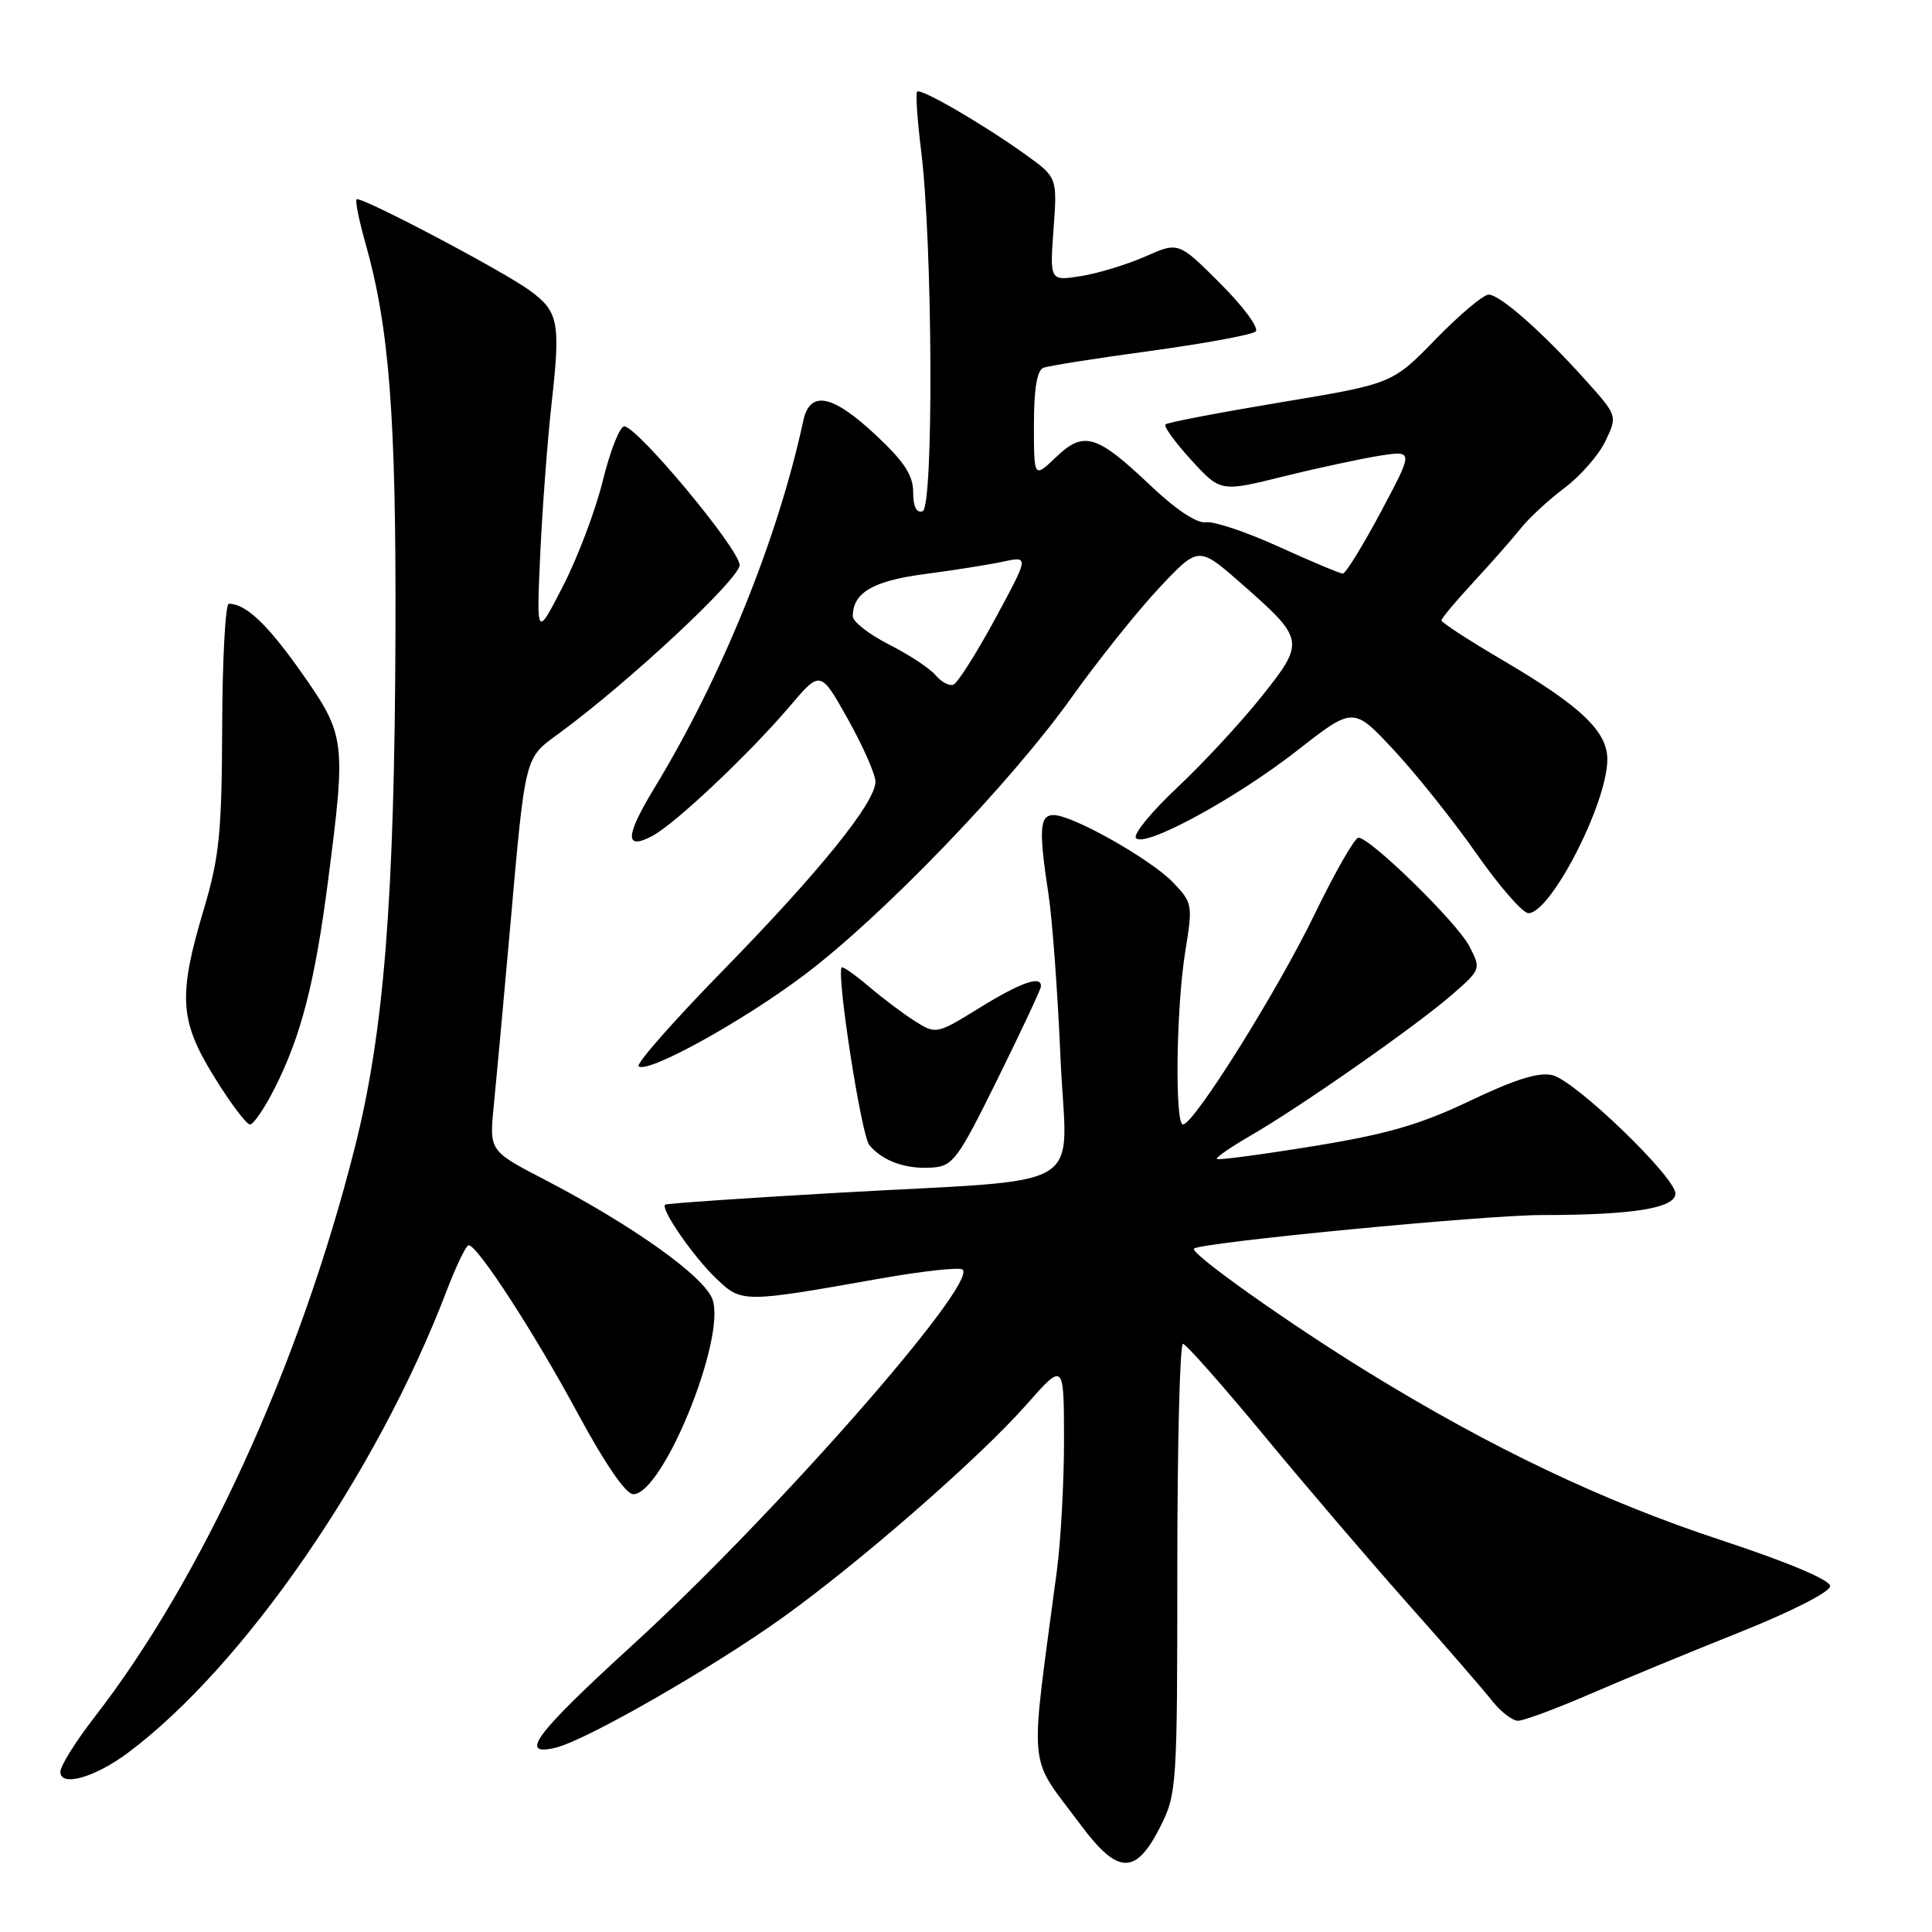 <?xml version="1.0" encoding="UTF-8" standalone="no"?>
<!DOCTYPE svg PUBLIC "-//W3C//DTD SVG 1.1//EN" "http://www.w3.org/Graphics/SVG/1.1/DTD/svg11.dtd" >
<svg xmlns="http://www.w3.org/2000/svg" xmlns:xlink="http://www.w3.org/1999/xlink" version="1.1" viewBox="0 0 256 256">
 <g >
 <path fill="currentColor"
d=" M 153.75 242.04 C 155.93 237.71 156.00 236.69 156.00 207.79 C 156.00 191.40 156.34 178.03 156.75 178.06 C 157.16 178.10 162.00 183.57 167.50 190.22 C 173.00 196.88 181.59 206.92 186.59 212.55 C 191.59 218.17 196.60 223.95 197.73 225.39 C 198.86 226.82 200.40 228.00 201.14 228.01 C 201.89 228.01 206.10 226.45 210.50 224.55 C 214.90 222.64 223.90 218.92 230.50 216.29 C 237.40 213.53 242.50 210.94 242.50 210.17 C 242.50 209.35 236.98 207.02 228.00 204.06 C 212.41 198.92 197.60 191.87 181.25 181.81 C 170.64 175.28 157.63 166.04 158.21 165.45 C 159.03 164.64 196.69 161.00 204.29 161.00 C 216.32 161.00 222.00 160.09 222.00 158.15 C 222.00 155.97 208.78 143.23 205.72 142.47 C 203.94 142.02 200.79 143.00 194.81 145.85 C 188.18 149.02 183.78 150.29 173.98 151.88 C 167.15 152.99 161.42 153.75 161.24 153.57 C 161.06 153.39 163.07 152.00 165.70 150.48 C 172.33 146.65 187.69 135.91 192.39 131.81 C 196.25 128.45 196.26 128.41 194.69 125.37 C 193.07 122.24 181.58 111.00 180.00 111.00 C 179.51 111.00 176.87 115.61 174.14 121.25 C 169.20 131.42 158.19 149.00 156.75 149.00 C 155.65 149.00 155.85 133.51 157.05 126.10 C 158.06 119.89 158.02 119.63 155.44 116.93 C 152.48 113.85 142.12 108.00 139.61 108.00 C 137.74 108.00 137.62 109.89 138.93 118.50 C 139.44 121.80 140.15 131.54 140.52 140.14 C 141.31 158.38 145.14 156.09 110.50 158.08 C 98.40 158.77 88.34 159.47 88.14 159.62 C 87.46 160.13 91.84 166.48 94.88 169.39 C 98.29 172.65 98.38 172.65 116.71 169.40 C 122.33 168.41 127.21 167.88 127.56 168.23 C 129.51 170.18 102.54 200.86 83.94 217.86 C 70.88 229.78 68.62 232.80 73.65 231.57 C 77.69 230.59 94.32 221.05 103.63 214.39 C 113.98 206.98 129.82 193.14 136.02 186.11 C 140.97 180.50 140.97 180.50 140.99 190.71 C 140.99 196.32 140.57 204.20 140.03 208.21 C 136.40 235.61 136.09 232.25 143.20 241.81 C 148.14 248.44 150.49 248.50 153.75 242.04 Z  M 17.00 232.22 C 32.31 220.75 49.90 195.26 59.10 171.25 C 60.41 167.81 61.76 165.00 62.10 165.00 C 63.27 165.00 70.79 176.59 76.54 187.25 C 80.17 193.98 82.93 198.00 83.92 197.99 C 87.84 197.96 96.21 177.39 94.42 172.20 C 93.37 169.17 83.85 162.38 72.17 156.31 C 64.83 152.50 64.83 152.50 65.43 146.50 C 65.76 143.20 66.71 132.85 67.54 123.50 C 69.66 99.66 69.43 100.59 74.15 97.12 C 83.42 90.31 98.00 76.70 98.00 74.87 C 98.00 72.79 84.44 56.50 82.71 56.50 C 82.13 56.50 80.86 59.71 79.89 63.64 C 78.93 67.57 76.55 73.87 74.61 77.64 C 71.09 84.50 71.09 84.50 71.58 73.50 C 71.86 67.45 72.54 58.34 73.11 53.26 C 74.29 42.73 74.00 41.27 70.22 38.51 C 66.66 35.89 47.73 25.93 47.25 26.41 C 47.05 26.62 47.57 29.20 48.40 32.14 C 51.59 43.36 52.50 55.18 52.40 84.00 C 52.28 119.12 50.89 136.73 47.01 152.07 C 39.76 180.77 26.78 209.17 12.53 227.52 C 10.04 230.73 8.00 233.99 8.00 234.78 C 8.00 236.83 12.60 235.52 17.00 232.22 Z  M 132.17 143.00 C 135.29 136.68 137.88 131.16 137.92 130.75 C 138.08 129.18 135.34 130.12 129.80 133.54 C 124.13 137.04 124.03 137.06 121.28 135.34 C 119.75 134.37 116.99 132.30 115.14 130.73 C 113.30 129.16 111.67 128.02 111.53 128.19 C 110.81 129.07 114.13 150.45 115.19 151.73 C 116.95 153.85 120.02 154.95 123.50 154.71 C 126.28 154.52 126.92 153.64 132.17 143.00 Z  M 36.39 144.21 C 39.89 137.31 41.74 130.12 43.47 116.70 C 45.87 98.14 45.78 97.43 40.00 89.19 C 35.46 82.74 32.58 80.00 30.32 80.00 C 29.87 80.00 29.47 87.31 29.44 96.25 C 29.39 110.37 29.07 113.55 27.00 120.50 C 23.57 132.00 23.78 135.26 28.42 142.75 C 30.54 146.19 32.66 149.00 33.13 149.00 C 33.59 149.00 35.06 146.84 36.39 144.21 Z  M 106.61 129.16 C 116.96 121.36 133.88 103.78 141.93 92.50 C 145.46 87.55 150.70 80.99 153.58 77.92 C 158.81 72.35 158.81 72.35 164.42 77.27 C 172.92 84.73 172.97 85.00 167.17 92.29 C 164.45 95.70 159.45 101.10 156.07 104.28 C 152.68 107.45 150.18 110.48 150.51 111.01 C 151.43 112.50 163.67 105.88 171.92 99.42 C 179.33 93.63 179.33 93.63 184.71 99.41 C 187.66 102.58 192.58 108.74 195.62 113.09 C 198.67 117.44 201.77 121.00 202.52 121.00 C 205.48 121.00 212.93 106.52 212.98 100.67 C 213.01 96.93 209.51 93.60 199.25 87.56 C 194.71 84.90 191.00 82.49 191.00 82.21 C 191.00 81.93 192.92 79.64 195.27 77.10 C 197.61 74.57 200.42 71.38 201.52 70.00 C 202.61 68.62 205.22 66.22 207.31 64.65 C 209.41 63.08 211.85 60.29 212.73 58.44 C 214.33 55.08 214.33 55.08 210.02 50.29 C 204.34 43.97 198.80 39.08 197.26 39.04 C 196.58 39.02 193.43 41.67 190.26 44.92 C 184.50 50.85 184.50 50.85 169.70 53.31 C 161.55 54.67 154.68 55.98 154.43 56.24 C 154.17 56.50 155.71 58.62 157.84 60.95 C 161.73 65.20 161.73 65.20 170.11 63.12 C 174.73 61.98 180.48 60.75 182.90 60.37 C 187.30 59.70 187.30 59.70 182.96 67.85 C 180.57 72.33 178.31 76.00 177.93 76.00 C 177.56 76.00 173.75 74.40 169.46 72.45 C 165.18 70.50 160.83 69.04 159.79 69.20 C 158.61 69.39 155.81 67.53 152.42 64.31 C 145.29 57.55 143.60 57.05 139.91 60.59 C 137.00 63.37 137.00 63.37 137.00 56.29 C 137.00 51.55 137.41 49.06 138.25 48.74 C 138.94 48.47 145.35 47.46 152.50 46.49 C 159.65 45.51 165.90 44.36 166.38 43.93 C 166.87 43.49 164.77 40.64 161.72 37.59 C 156.17 32.04 156.17 32.04 151.79 33.97 C 149.38 35.04 145.54 36.21 143.26 36.58 C 139.10 37.24 139.10 37.24 139.60 30.37 C 140.10 23.50 140.10 23.50 135.80 20.42 C 130.12 16.36 122.01 11.66 121.52 12.14 C 121.31 12.36 121.55 15.90 122.06 20.02 C 123.59 32.45 123.73 67.23 122.25 67.74 C 121.44 68.02 121.00 67.14 121.00 65.22 C 121.00 62.98 119.82 61.17 116.04 57.64 C 110.29 52.26 107.32 51.67 106.44 55.75 C 103.06 71.42 95.64 89.72 86.70 104.43 C 82.82 110.82 82.75 112.73 86.47 110.75 C 89.47 109.15 99.29 99.88 104.61 93.63 C 108.71 88.79 108.71 88.79 112.36 95.31 C 114.36 98.89 116.00 102.61 116.00 103.57 C 116.00 106.33 108.61 115.48 95.81 128.58 C 89.31 135.23 84.28 140.94 84.62 141.28 C 85.69 142.36 98.41 135.35 106.61 129.16 Z  M 123.96 89.46 C 123.23 88.57 120.46 86.75 117.81 85.41 C 115.17 84.06 113.00 82.38 113.00 81.67 C 113.00 78.54 115.64 76.98 122.50 76.07 C 126.35 75.57 131.04 74.82 132.93 74.42 C 136.36 73.68 136.36 73.68 131.84 82.04 C 129.35 86.63 126.86 90.55 126.31 90.73 C 125.75 90.92 124.70 90.34 123.96 89.46 Z "/>
</g>
</svg>